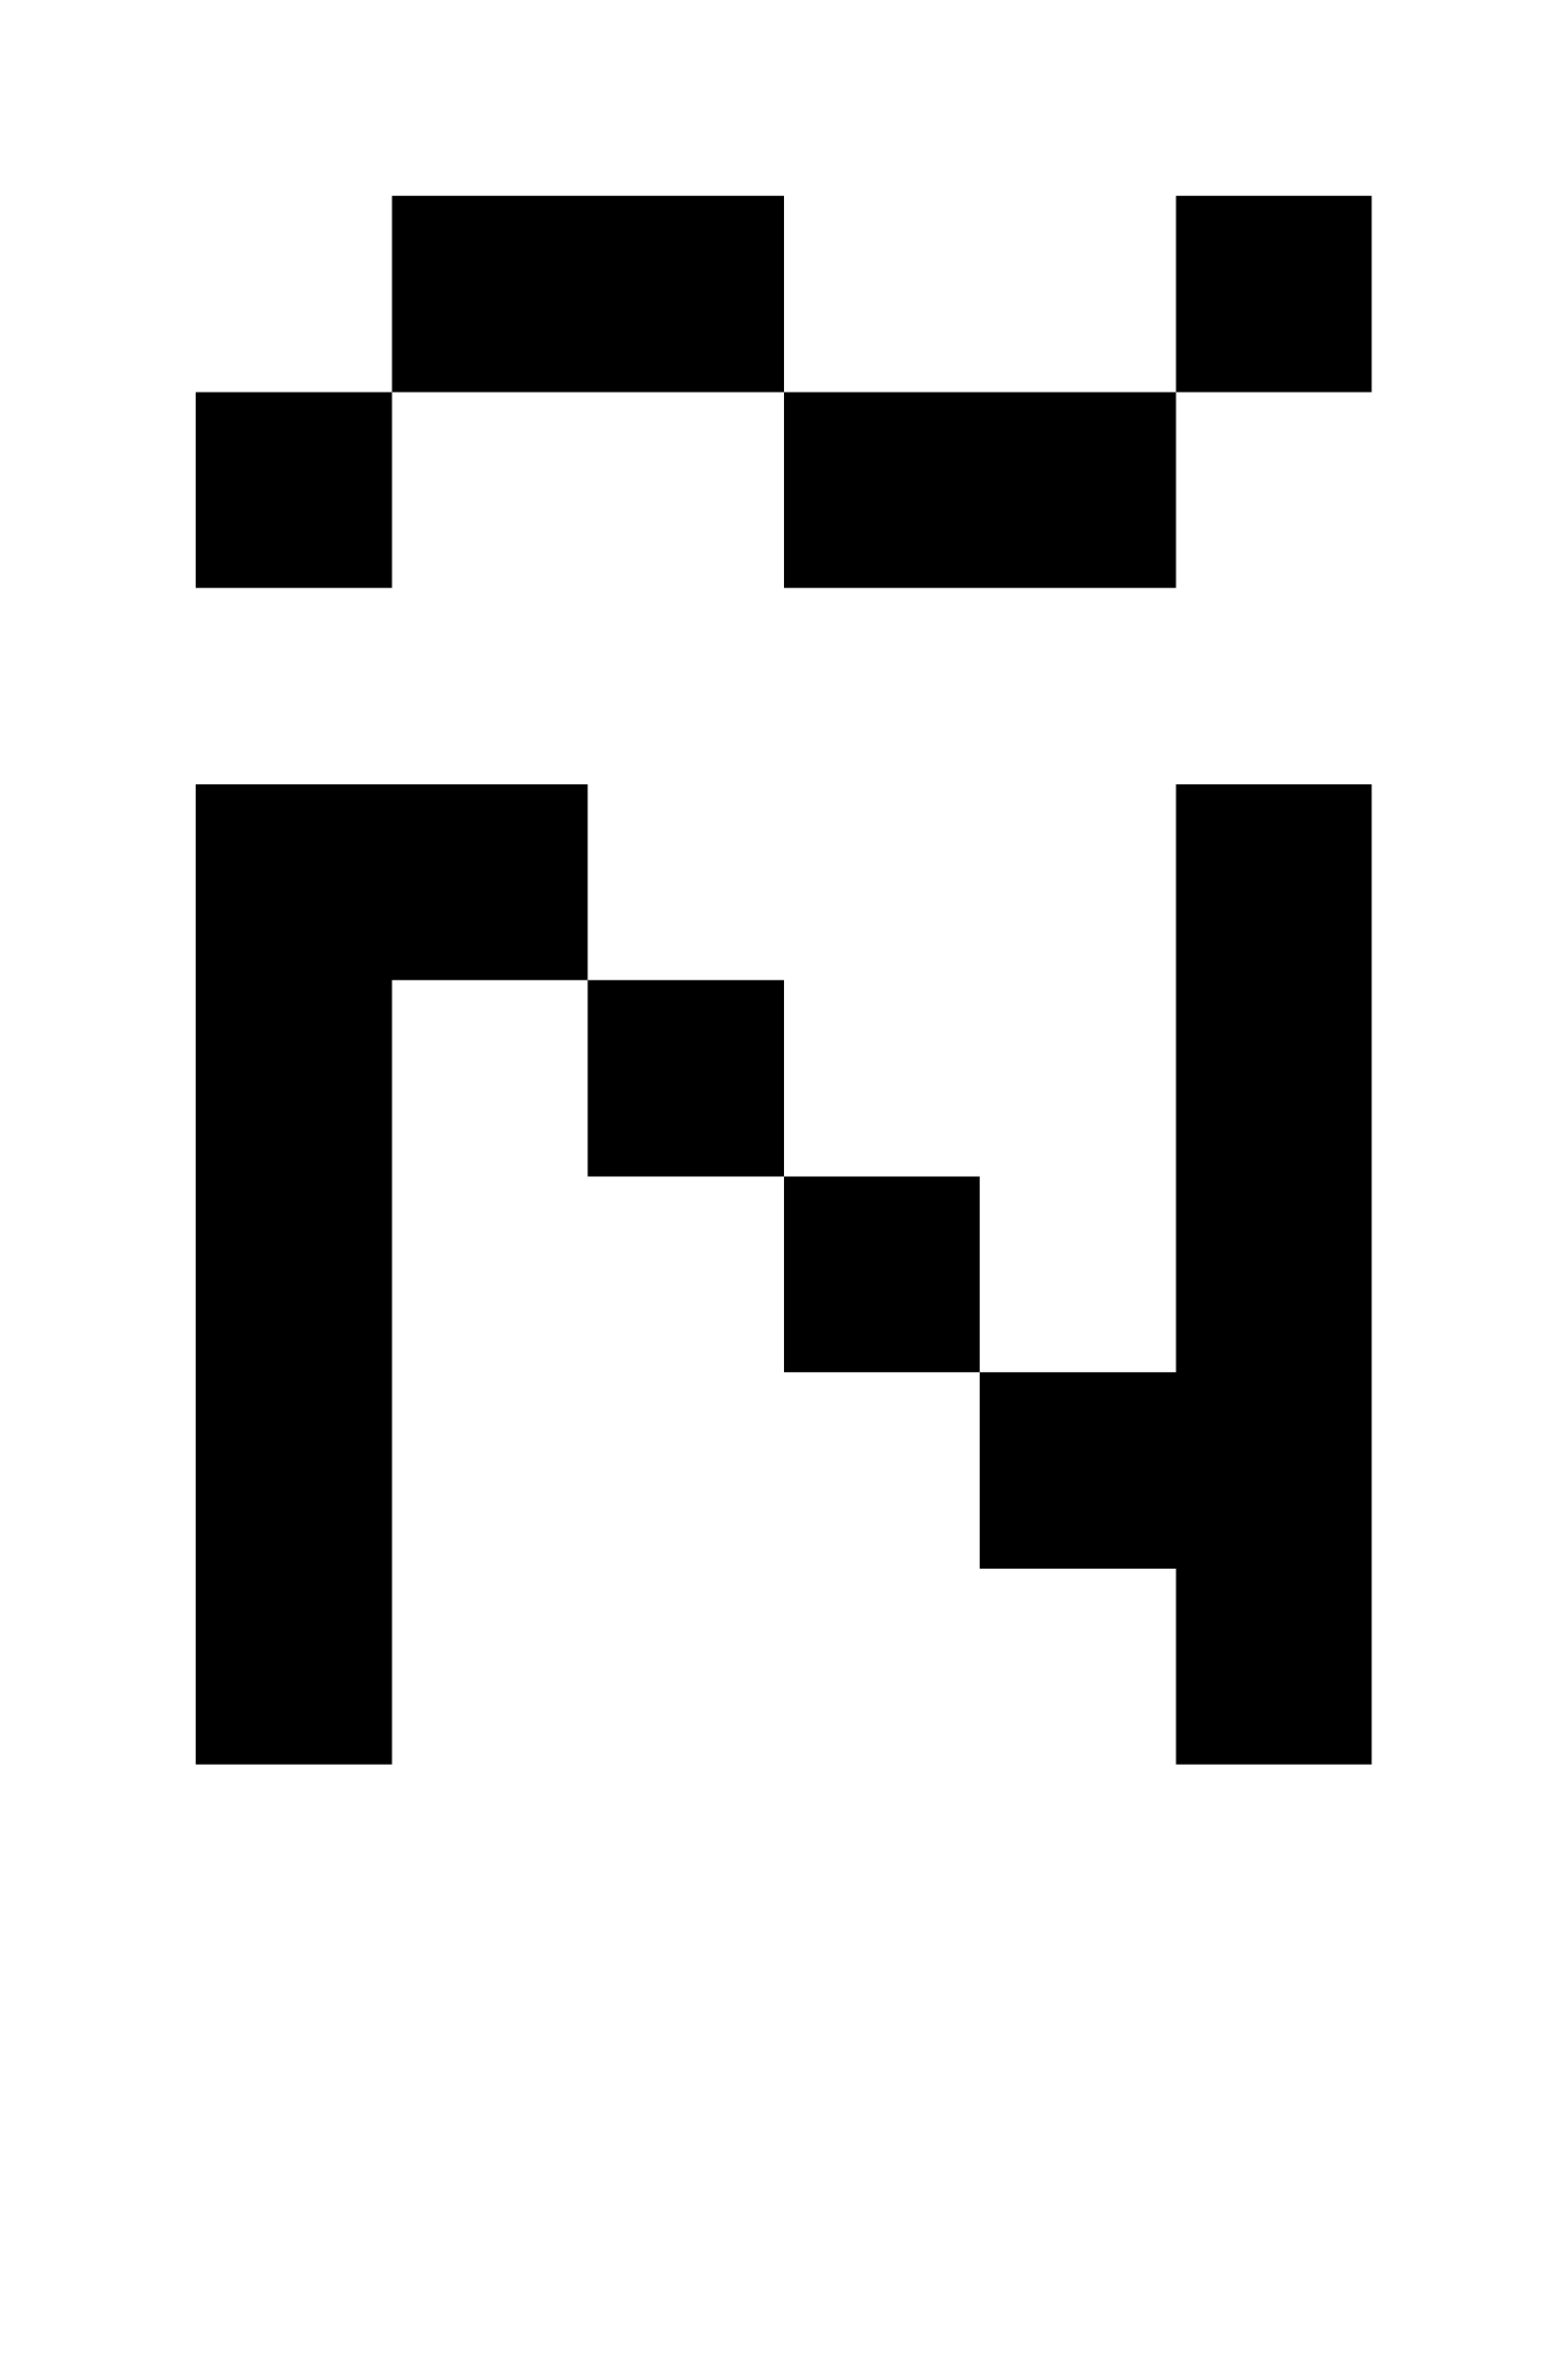 <svg shape-rendering="crispEdges" xmlns="http://www.w3.org/2000/svg" viewBox="0 0 8 12">
    <path d="M4 6v1h1V6H4zm2 1H5v1h1v1h1V4H6v3zM3 5v1h1V5H3zM1 4v5h1V5h1V4H1zm3-1h2V2H4v1zm2-2v1h1V1H6zM2 1v1h2V1H2zM1 3h1V2H1v1z"/>
</svg>
